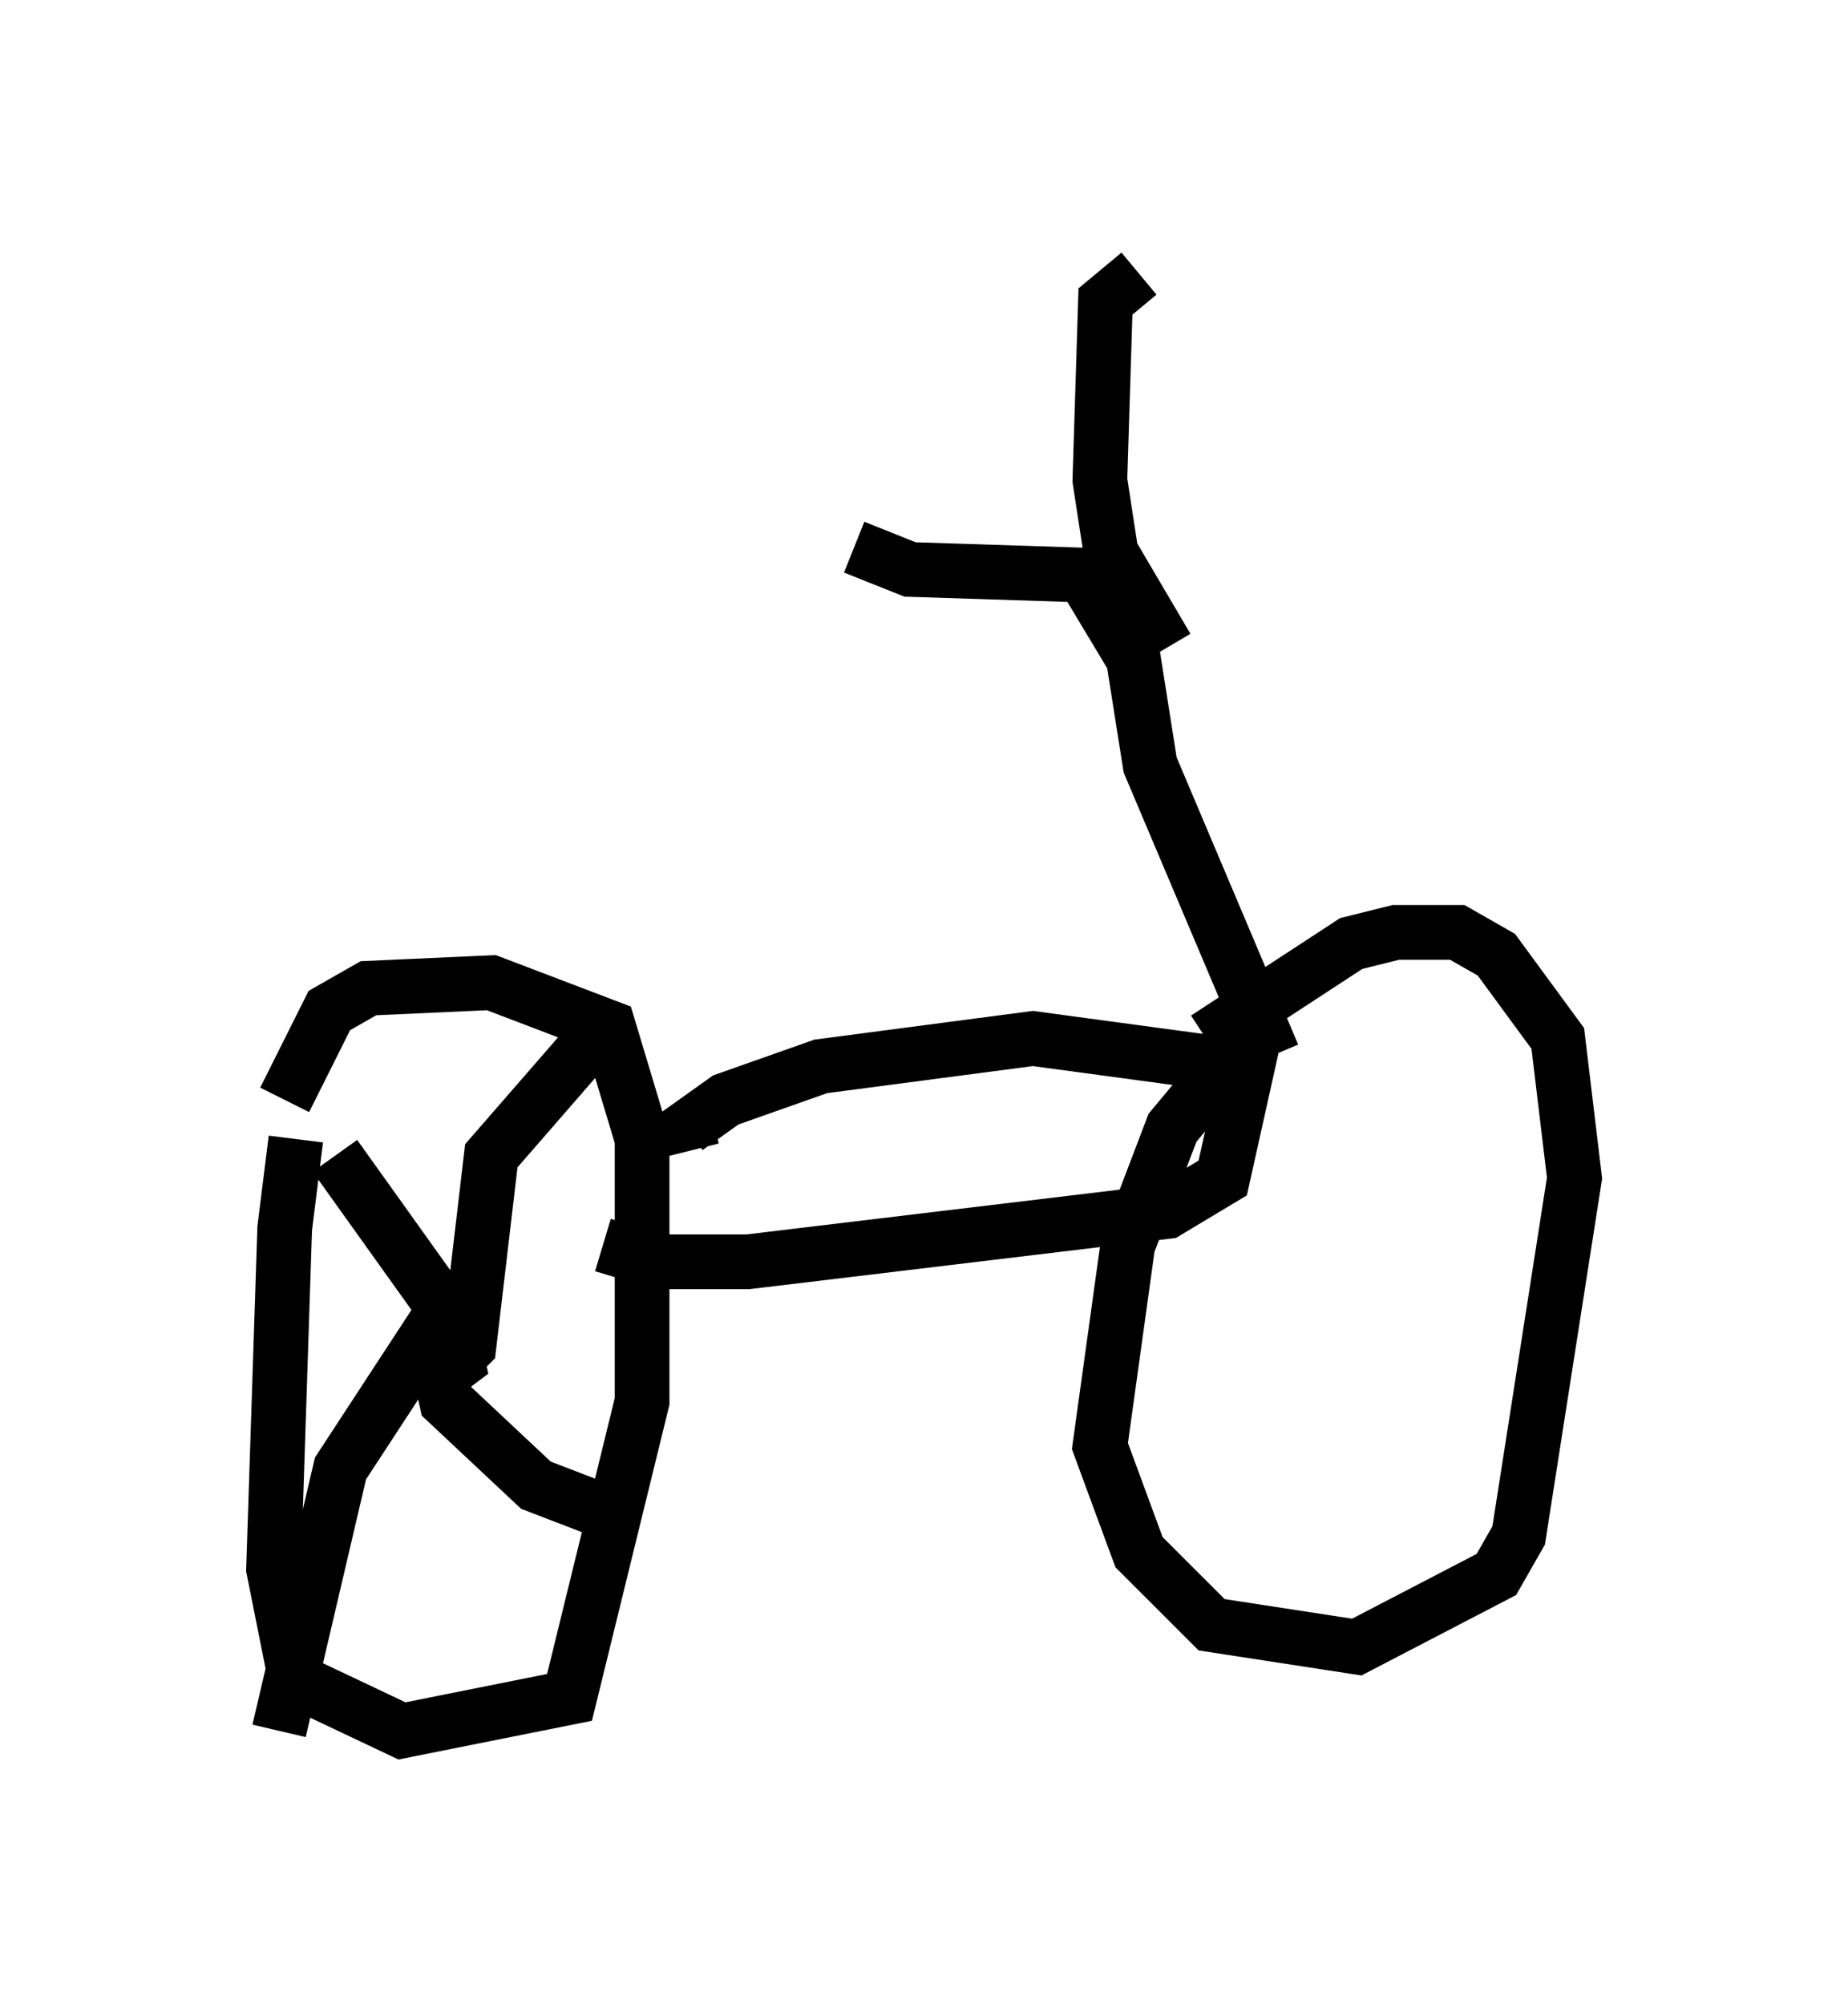 <?xml version="1.0" encoding="utf-8" ?>
<svg baseProfile="full" height="36.644" version="1.1" width="33.786" xmlns="http://www.w3.org/2000/svg" xmlns:ev="http://www.w3.org/2001/xml-events" xmlns:xlink="http://www.w3.org/1999/xlink"><defs /><rect fill="white" height="36.644" width="33.786" x="0" y="0" /><path d="M5.919, 20.211 m-0.51, 0.613 l-0.204, 1.633 -0.204, 6.227 l0.408, 2.042 1.94, 0.919 l3.063, -0.613 1.327, -5.41 l0.0, -4.798 -0.613, -2.042 l-2.144, -0.817 -2.246, 0.102 l-0.715, 0.408 -0.817, 1.633 m5.819, 2.654 l1.021, 0.306 1.633, 0.0 l7.656, -0.919 1.021, -0.613 l0.613, -2.756 -1.531, 1.838 l-0.817, 2.144 -0.51, 3.675 l0.715, 1.94 1.327, 1.327 l2.654, 0.408 2.552, -1.327 l0.408, -0.715 1.021, -6.533 l-0.306, -2.552 -1.123, -1.531 l-0.715, -0.408 -1.123, 0.0 l-0.817, 0.204 -2.654, 1.735 m-9.392, 2.042 l-0.102, -0.408 0.715, -0.51 l1.735, -0.613 3.879, -0.51 l3.777, 0.51 m0.613, -0.204 l-2.246, -5.308 -0.306, -1.94 l-0.919, -1.531 -3.165, -0.102 l-1.021, -0.408 m5.717, 1.838 l-1.021, -1.735 -0.204, -1.327 l0.102, -3.267 0.613, -0.51 m-14.7, 16.129 l2.042, 2.858 0.204, 0.919 l-0.408, 0.306 0.613, -0.613 l0.408, -3.471 2.042, -2.348 m-3.063, 5.921 l0.204, 0.919 1.633, 1.531 l1.327, 0.51 m-3.165, -3.471 l-1.735, 2.654 -1.123, 4.798 " fill="none" stroke="black" stroke-width="1" /></svg>